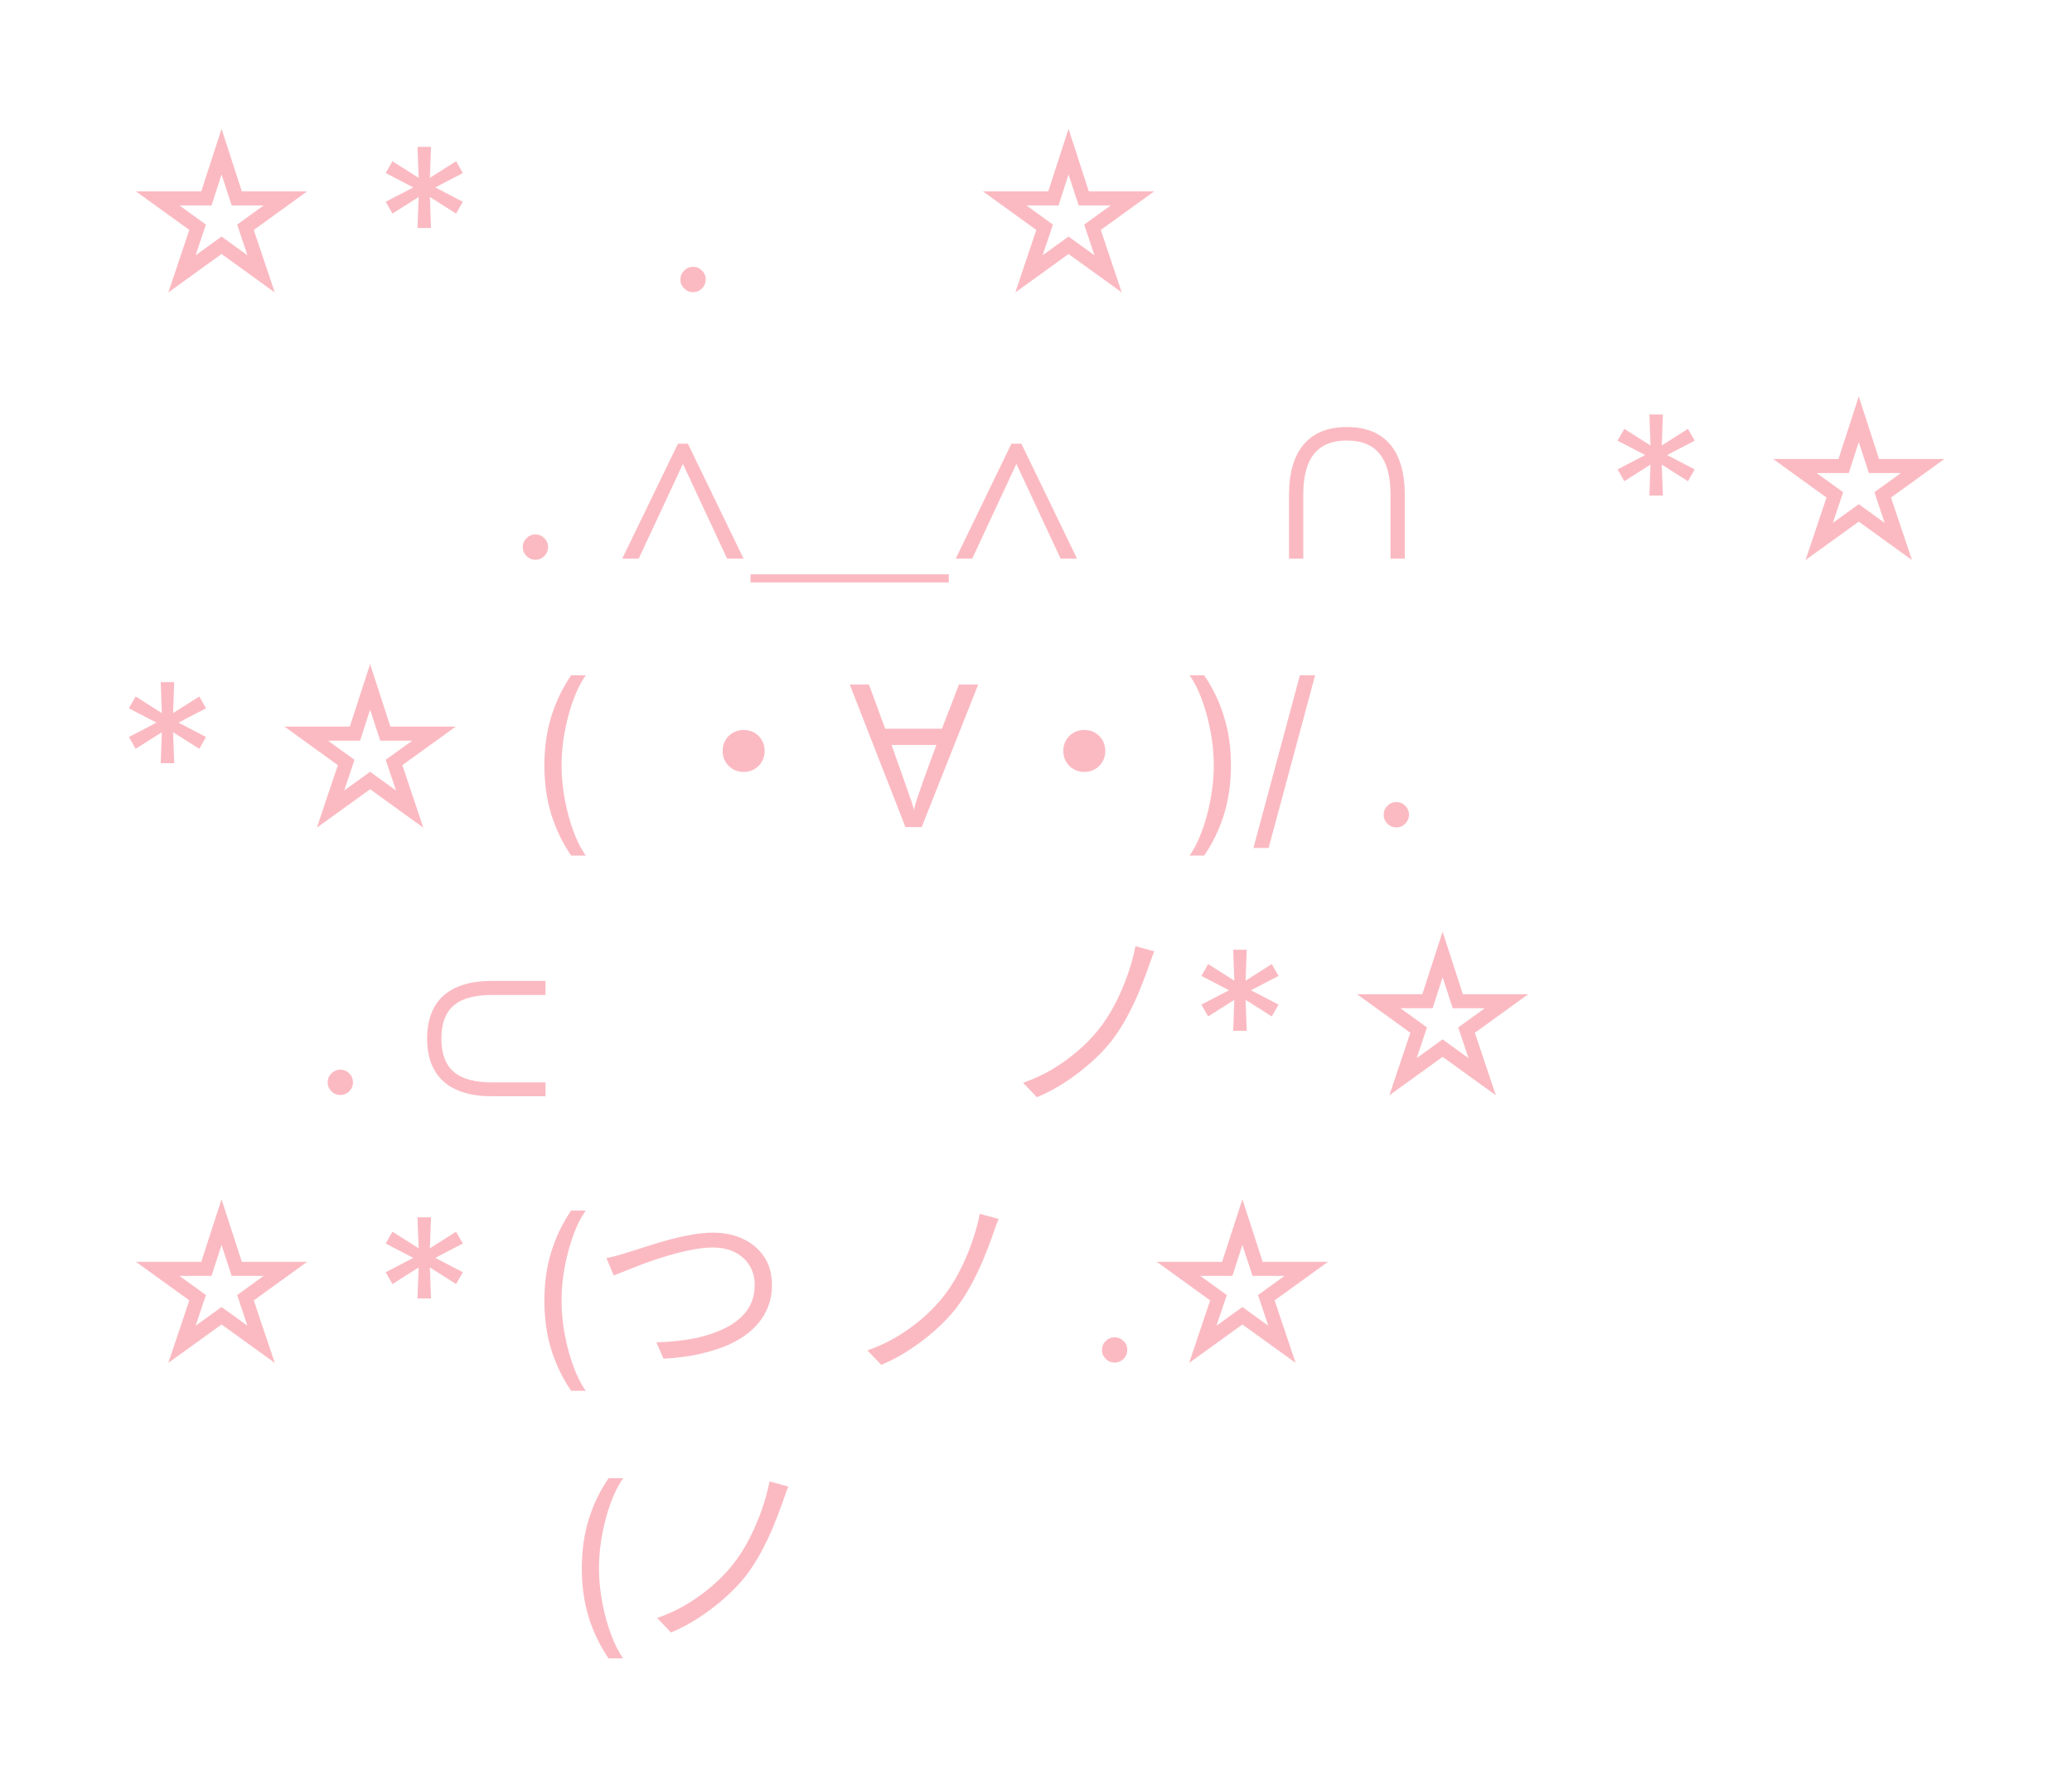 <svg width="209" height="180" viewBox="0 0 209 180" fill="none" xmlns="http://www.w3.org/2000/svg">
<g filter="url(#filter0_d_1291_5532)">
<path d="M22.347 23.628L16.977 27.506L19.094 21.199L13.71 17.307H20.301L22.347 11L24.392 17.307H30.983L25.599 21.199L27.716 27.506L22.347 23.628ZM22.347 21.866L24.96 23.756L23.923 20.659L26.594 18.727H23.369L22.347 15.602L21.338 18.727H18.099L20.77 20.659L19.733 23.756L22.347 21.866Z" fill="#FBBAC2"/>
<path d="M42.113 21L42.227 17.875L39.585 19.551L38.903 18.358L41.687 16.909L38.903 15.46L39.585 14.267L42.227 15.943L42.113 12.818H43.477L43.363 15.943L46.005 14.267L46.687 15.46L43.903 16.909L46.687 18.358L46.005 19.551L43.363 17.875L43.477 21H42.113Z" fill="#FBBAC2"/>
<path d="M69.911 27.477C69.56 27.477 69.26 27.352 69.009 27.101C68.758 26.85 68.632 26.549 68.632 26.199C68.632 25.849 68.758 25.548 69.009 25.297C69.26 25.046 69.56 24.921 69.911 24.921C70.261 24.921 70.562 25.046 70.813 25.297C71.064 25.548 71.189 25.849 71.189 26.199C71.189 26.431 71.13 26.644 71.012 26.838C70.898 27.032 70.744 27.188 70.55 27.307C70.361 27.421 70.147 27.477 69.911 27.477Z" fill="#FBBAC2"/>
<path d="M107.782 23.628L102.413 27.506L104.53 21.199L99.146 17.307H105.737L107.782 11L109.828 17.307H116.419L111.035 21.199L113.152 27.506L107.782 23.628ZM107.782 21.866L110.396 23.756L109.359 20.659L112.03 18.727H108.805L107.782 15.602L106.774 18.727H103.535L106.206 20.659L105.169 23.756L107.782 21.866Z" fill="#FBBAC2"/>
<path d="M54.008 54.477C53.657 54.477 53.357 54.352 53.106 54.101C52.855 53.85 52.729 53.549 52.729 53.199C52.729 52.849 52.855 52.548 53.106 52.297C53.357 52.046 53.657 51.92 54.008 51.92C54.358 51.92 54.659 52.046 54.91 52.297C55.161 52.548 55.286 52.849 55.286 53.199C55.286 53.431 55.227 53.644 55.109 53.838C54.995 54.032 54.841 54.188 54.647 54.307C54.458 54.42 54.245 54.477 54.008 54.477Z" fill="#FBBAC2"/>
<path d="M62.765 54.364L68.385 42.764H69.385L75.005 54.364H73.345L68.885 44.804L64.425 54.364H62.765Z" fill="#FBBAC2"/>
<path d="M95.702 55.944V56.764H75.702V55.944H95.702Z" fill="#FBBAC2"/>
<path d="M96.402 54.364L102.022 42.764H103.022L108.642 54.364H106.982L102.522 44.804L98.062 54.364H96.402Z" fill="#FBBAC2"/>
<path d="M130.02 54.364V47.944C130.02 43.464 132.04 41.084 135.86 41.084C139.7 41.084 141.7 43.464 141.7 47.944V54.364H140.26V47.884C140.26 44.244 138.82 42.444 135.86 42.444C132.9 42.444 131.46 44.224 131.46 47.884V54.364H130.02Z" fill="#FBBAC2"/>
<path d="M166.37 48L166.483 44.875L163.841 46.551L163.159 45.358L165.943 43.909L163.159 42.46L163.841 41.267L166.483 42.943L166.37 39.818H167.733L167.62 42.943L170.262 41.267L170.943 42.46L168.159 43.909L170.943 45.358L170.262 46.551L167.62 44.875L167.733 48H166.37Z" fill="#FBBAC2"/>
<path d="M187.491 50.628L182.122 54.506L184.238 48.199L178.855 44.307H185.446L187.491 38L189.536 44.307H196.127L190.744 48.199L192.86 54.506L187.491 50.628ZM187.491 48.867L190.105 50.756L189.068 47.659L191.738 45.727H188.514L187.491 42.602L186.482 45.727H183.244L185.914 47.659L184.877 50.756L187.491 48.867Z" fill="#FBBAC2"/>
<path d="M16.21 75L16.324 71.875L13.682 73.551L13 72.358L15.784 70.909L13 69.46L13.682 68.267L16.324 69.943L16.21 66.818H17.574L17.46 69.943L20.102 68.267L20.784 69.46L18 70.909L20.784 72.358L20.102 73.551L17.46 71.875L17.574 75H16.21Z" fill="#FBBAC2"/>
<path d="M37.332 77.628L31.962 81.506L34.079 75.199L28.695 71.307H35.286L37.332 65L39.377 71.307H45.968L40.584 75.199L42.701 81.506L37.332 77.628ZM37.332 75.867L39.945 77.756L38.908 74.659L41.579 72.727H38.354L37.332 69.602L36.323 72.727H33.084L35.755 74.659L34.718 77.756L37.332 75.867Z" fill="#FBBAC2"/>
<path d="M54.911 75.227C54.911 73.438 55.143 71.792 55.607 70.291C56.075 68.785 56.743 67.401 57.61 66.136H59.087C58.746 66.605 58.426 67.183 58.128 67.869C57.834 68.551 57.576 69.302 57.354 70.121C57.131 70.935 56.956 71.778 56.828 72.649C56.705 73.52 56.644 74.38 56.644 75.227C56.644 76.354 56.753 77.498 56.97 78.658C57.188 79.818 57.482 80.895 57.851 81.889C58.22 82.883 58.632 83.693 59.087 84.318H57.61C56.743 83.054 56.075 81.671 55.607 80.171C55.143 78.665 54.911 77.017 54.911 75.227Z" fill="#FBBAC2"/>
<path d="M75.011 71.644C75.411 71.644 75.771 71.737 76.091 71.924C76.411 72.11 76.664 72.364 76.851 72.684C77.038 73.004 77.131 73.364 77.131 73.764C77.131 74.15 77.038 74.51 76.851 74.844C76.664 75.164 76.411 75.417 76.091 75.604C75.771 75.79 75.411 75.884 75.011 75.884C74.624 75.884 74.264 75.79 73.931 75.604C73.611 75.417 73.358 75.164 73.171 74.844C72.984 74.51 72.891 74.15 72.891 73.764C72.891 73.364 72.984 73.004 73.171 72.684C73.358 72.364 73.611 72.11 73.931 71.924C74.264 71.737 74.624 71.644 75.011 71.644Z" fill="#FBBAC2"/>
<path d="M91.331 81.444L85.711 67.064H87.651L89.291 71.524H95.011L96.731 67.064H98.671L92.971 81.444H91.331ZM92.191 79.724C92.251 79.424 92.391 78.884 92.651 78.144C92.911 77.384 93.491 75.724 94.451 73.164H89.931C91.071 76.364 91.711 78.204 91.891 78.724C92.071 79.244 92.171 79.584 92.191 79.724Z" fill="#FBBAC2"/>
<path d="M109.371 71.644C109.771 71.644 110.131 71.737 110.451 71.924C110.771 72.11 111.024 72.364 111.211 72.684C111.398 73.004 111.491 73.364 111.491 73.764C111.491 74.15 111.398 74.51 111.211 74.844C111.024 75.164 110.771 75.417 110.451 75.604C110.131 75.79 109.771 75.884 109.371 75.884C108.984 75.884 108.624 75.79 108.291 75.604C107.971 75.417 107.718 75.164 107.531 74.844C107.344 74.51 107.251 74.15 107.251 73.764C107.251 73.364 107.344 73.004 107.531 72.684C107.718 72.364 107.971 72.11 108.291 71.924C108.624 71.737 108.984 71.644 109.371 71.644Z" fill="#FBBAC2"/>
<path d="M124.165 75.227C124.165 77.017 123.93 78.665 123.462 80.171C122.998 81.671 122.332 83.054 121.466 84.318H119.989C120.33 83.849 120.647 83.272 120.94 82.585C121.239 81.903 121.499 81.155 121.722 80.341C121.944 79.522 122.117 78.677 122.24 77.805C122.368 76.93 122.432 76.07 122.432 75.227C122.432 74.1 122.323 72.957 122.105 71.797C121.887 70.637 121.594 69.56 121.224 68.565C120.855 67.571 120.443 66.761 119.989 66.136H121.466C122.332 67.401 122.998 68.785 123.462 70.291C123.93 71.792 124.165 73.438 124.165 75.227Z" fill="#FBBAC2"/>
<path d="M132.653 66.136L127.966 83.551H126.432L131.119 66.136H132.653Z" fill="#FBBAC2"/>
<path d="M140.847 81.477C140.496 81.477 140.196 81.352 139.945 81.101C139.694 80.85 139.568 80.549 139.568 80.199C139.568 79.849 139.694 79.548 139.945 79.297C140.196 79.046 140.496 78.921 140.847 78.921C141.197 78.921 141.498 79.046 141.749 79.297C142 79.548 142.125 79.849 142.125 80.199C142.125 80.431 142.066 80.644 141.948 80.838C141.834 81.032 141.68 81.188 141.486 81.307C141.297 81.421 141.084 81.477 140.847 81.477Z" fill="#FBBAC2"/>
<path d="M34.328 108.477C33.977 108.477 33.677 108.352 33.426 108.101C33.175 107.85 33.049 107.549 33.049 107.199C33.049 106.848 33.175 106.548 33.426 106.297C33.677 106.046 33.977 105.92 34.328 105.92C34.678 105.92 34.979 106.046 35.23 106.297C35.481 106.548 35.606 106.848 35.606 107.199C35.606 107.431 35.547 107.644 35.429 107.838C35.315 108.032 35.161 108.188 34.967 108.307C34.778 108.42 34.565 108.477 34.328 108.477Z" fill="#FBBAC2"/>
<path d="M49.645 108.604C45.305 108.604 43.085 106.564 43.085 102.784C43.085 98.984 45.305 96.964 49.645 96.964H55.025V98.384H49.645C46.185 98.384 44.525 99.704 44.525 102.784C44.525 105.864 46.165 107.204 49.645 107.204H55.025V108.604H49.645Z" fill="#FBBAC2"/>
<path d="M116.434 93.984C116.314 94.25 116.201 94.544 116.094 94.864C115.988 95.184 115.888 95.47 115.794 95.724C115.541 96.444 115.234 97.237 114.874 98.104C114.514 98.957 114.108 99.804 113.654 100.644C113.201 101.484 112.694 102.27 112.134 103.004C111.534 103.764 110.828 104.504 110.014 105.224C109.201 105.944 108.334 106.604 107.414 107.204C106.494 107.804 105.554 108.304 104.594 108.704L103.194 107.244C104.194 106.897 105.154 106.457 106.074 105.924C106.994 105.377 107.854 104.764 108.654 104.084C109.454 103.404 110.154 102.69 110.754 101.944C111.381 101.17 111.941 100.31 112.434 99.364C112.928 98.417 113.354 97.437 113.714 96.424C114.074 95.41 114.348 94.424 114.534 93.464L116.434 93.984Z" fill="#FBBAC2"/>
<path d="M124.392 102L124.506 98.875L121.864 100.551L121.182 99.358L123.966 97.909L121.182 96.46L121.864 95.267L124.506 96.943L124.392 93.818H125.756L125.642 96.943L128.284 95.267L128.966 96.46L126.182 97.909L128.966 99.358L128.284 100.551L125.642 98.875L125.756 102H124.392Z" fill="#FBBAC2"/>
<path d="M145.514 104.628L140.144 108.506L142.261 102.199L136.877 98.307H143.468L145.514 92L147.559 98.307H154.15L148.767 102.199L150.883 108.506L145.514 104.628ZM145.514 102.866L148.127 104.756L147.09 101.659L149.761 99.727H146.537L145.514 96.602L144.505 99.727H141.267L143.937 101.659L142.9 104.756L145.514 102.866Z" fill="#FBBAC2"/>
<path d="M22.347 131.628L16.977 135.506L19.094 129.199L13.71 125.307H20.301L22.347 119L24.392 125.307H30.983L25.599 129.199L27.716 135.506L22.347 131.628ZM22.347 129.866L24.96 131.756L23.923 128.659L26.594 126.727H23.369L22.347 123.602L21.338 126.727H18.099L20.77 128.659L19.733 131.756L22.347 129.866Z" fill="#FBBAC2"/>
<path d="M42.113 129L42.227 125.875L39.585 127.551L38.903 126.358L41.687 124.909L38.903 123.46L39.585 122.267L42.227 123.943L42.113 120.818H43.477L43.363 123.943L46.005 122.267L46.687 123.46L43.903 124.909L46.687 126.358L46.005 127.551L43.363 125.875L43.477 129H42.113Z" fill="#FBBAC2"/>
<path d="M54.911 129.227C54.911 127.438 55.143 125.792 55.607 124.291C56.075 122.786 56.743 121.401 57.61 120.136H59.087C58.746 120.605 58.426 121.183 58.128 121.869C57.834 122.551 57.576 123.302 57.354 124.121C57.131 124.935 56.956 125.778 56.828 126.649C56.705 127.52 56.644 128.38 56.644 129.227C56.644 130.354 56.753 131.498 56.97 132.658C57.188 133.818 57.482 134.895 57.851 135.889C58.22 136.884 58.632 137.693 59.087 138.318H57.61C56.743 137.054 56.075 135.671 55.607 134.17C55.143 132.665 54.911 131.017 54.911 129.227Z" fill="#FBBAC2"/>
<path d="M61.166 124.924C61.526 124.857 61.886 124.777 62.246 124.684C62.619 124.577 62.993 124.464 63.366 124.344C63.793 124.21 64.339 124.037 65.006 123.824C65.673 123.597 66.399 123.377 67.186 123.164C67.973 122.937 68.773 122.75 69.586 122.604C70.413 122.444 71.186 122.364 71.906 122.364C73.026 122.364 74.033 122.57 74.926 122.984C75.819 123.397 76.533 123.997 77.066 124.784C77.599 125.57 77.866 126.524 77.866 127.644C77.866 128.604 77.68 129.464 77.306 130.224C76.946 130.984 76.433 131.657 75.766 132.244C75.113 132.817 74.333 133.304 73.426 133.704C72.519 134.09 71.513 134.404 70.406 134.644C69.313 134.87 68.153 135.017 66.926 135.084L66.206 133.424C67.526 133.397 68.779 133.27 69.966 133.044C71.153 132.804 72.206 132.457 73.126 132.004C74.059 131.55 74.793 130.964 75.326 130.244C75.859 129.51 76.126 128.63 76.126 127.604C76.126 126.91 75.959 126.284 75.626 125.724C75.293 125.15 74.806 124.697 74.166 124.364C73.539 124.03 72.773 123.864 71.866 123.864C71.213 123.864 70.499 123.944 69.726 124.104C68.953 124.25 68.173 124.444 67.386 124.684C66.599 124.91 65.846 125.157 65.126 125.424C64.419 125.69 63.786 125.937 63.226 126.164C62.666 126.39 62.226 126.564 61.906 126.684L61.166 124.924Z" fill="#FBBAC2"/>
<path d="M100.731 120.984C100.611 121.25 100.498 121.544 100.391 121.864C100.284 122.184 100.184 122.47 100.091 122.724C99.838 123.444 99.531 124.237 99.171 125.104C98.811 125.957 98.404 126.804 97.951 127.644C97.498 128.484 96.991 129.27 96.431 130.004C95.831 130.764 95.124 131.504 94.311 132.224C93.498 132.944 92.631 133.604 91.711 134.204C90.791 134.804 89.851 135.304 88.891 135.704L87.491 134.244C88.491 133.897 89.451 133.457 90.371 132.924C91.291 132.377 92.151 131.764 92.951 131.084C93.751 130.404 94.451 129.69 95.051 128.944C95.678 128.17 96.238 127.31 96.731 126.364C97.224 125.417 97.651 124.437 98.011 123.424C98.371 122.41 98.644 121.424 98.831 120.464L100.731 120.984Z" fill="#FBBAC2"/>
<path d="M112.432 135.477C112.081 135.477 111.781 135.352 111.53 135.101C111.279 134.85 111.153 134.549 111.153 134.199C111.153 133.848 111.279 133.548 111.53 133.297C111.781 133.046 112.081 132.92 112.432 132.92C112.782 132.92 113.083 133.046 113.334 133.297C113.585 133.548 113.71 133.848 113.71 134.199C113.71 134.431 113.651 134.644 113.533 134.838C113.419 135.032 113.265 135.188 113.071 135.307C112.882 135.42 112.669 135.477 112.432 135.477Z" fill="#FBBAC2"/>
<path d="M125.318 131.628L119.949 135.506L122.066 129.199L116.682 125.307H123.273L125.318 119L127.364 125.307H133.955L128.571 129.199L130.688 135.506L125.318 131.628ZM125.318 129.866L127.932 131.756L126.895 128.659L129.566 126.727H126.341L125.318 123.602L124.31 126.727H121.071L123.742 128.659L122.705 131.756L125.318 129.866Z" fill="#FBBAC2"/>
<path d="M58.688 156.227C58.688 154.438 58.92 152.792 59.384 151.291C59.852 149.786 60.52 148.401 61.387 147.136H62.864C62.523 147.605 62.203 148.183 61.905 148.869C61.611 149.551 61.353 150.302 61.131 151.121C60.908 151.935 60.733 152.778 60.605 153.649C60.482 154.52 60.421 155.38 60.421 156.227C60.421 157.354 60.53 158.498 60.747 159.658C60.965 160.818 61.259 161.895 61.628 162.889C61.997 163.884 62.409 164.693 62.864 165.318H61.387C60.52 164.054 59.852 162.671 59.384 161.17C58.92 159.665 58.688 158.017 58.688 156.227Z" fill="#FBBAC2"/>
<path d="M79.523 147.984C79.403 148.25 79.29 148.544 79.183 148.864C79.076 149.184 78.977 149.47 78.883 149.724C78.63 150.444 78.323 151.237 77.963 152.104C77.603 152.957 77.197 153.804 76.743 154.644C76.29 155.484 75.783 156.27 75.223 157.004C74.623 157.764 73.916 158.504 73.103 159.224C72.29 159.944 71.423 160.604 70.503 161.204C69.583 161.804 68.643 162.304 67.683 162.704L66.283 161.244C67.283 160.897 68.243 160.457 69.163 159.924C70.083 159.377 70.943 158.764 71.743 158.084C72.543 157.404 73.243 156.69 73.843 155.944C74.47 155.17 75.03 154.31 75.523 153.364C76.016 152.417 76.443 151.437 76.803 150.424C77.163 149.41 77.436 148.424 77.623 147.464L79.523 147.984Z" fill="#FBBAC2"/>
</g>
<defs>
<filter id="filter0_d_1291_5532" x="0.8" y="0.8" width="207.527" height="178.718" filterUnits="userSpaceOnUse" color-interpolation-filters="sRGB">
<feFlood flood-opacity="0" result="BackgroundImageFix"/>
<feColorMatrix in="SourceAlpha" type="matrix" values="0 0 0 0 0 0 0 0 0 0 0 0 0 0 0 0 0 0 127 0" result="hardAlpha"/>
<feOffset dy="2"/>
<feGaussianBlur stdDeviation="6.1"/>
<feComposite in2="hardAlpha" operator="out"/>
<feColorMatrix type="matrix" values="0 0 0 0 0.984 0 0 0 0 0.729 0 0 0 0 0.761 0 0 0 1 0"/>
<feBlend mode="normal" in2="BackgroundImageFix" result="effect1_dropShadow_1291_5532"/>
<feBlend mode="normal" in="SourceGraphic" in2="effect1_dropShadow_1291_5532" result="shape"/>
</filter>
</defs>
</svg>

